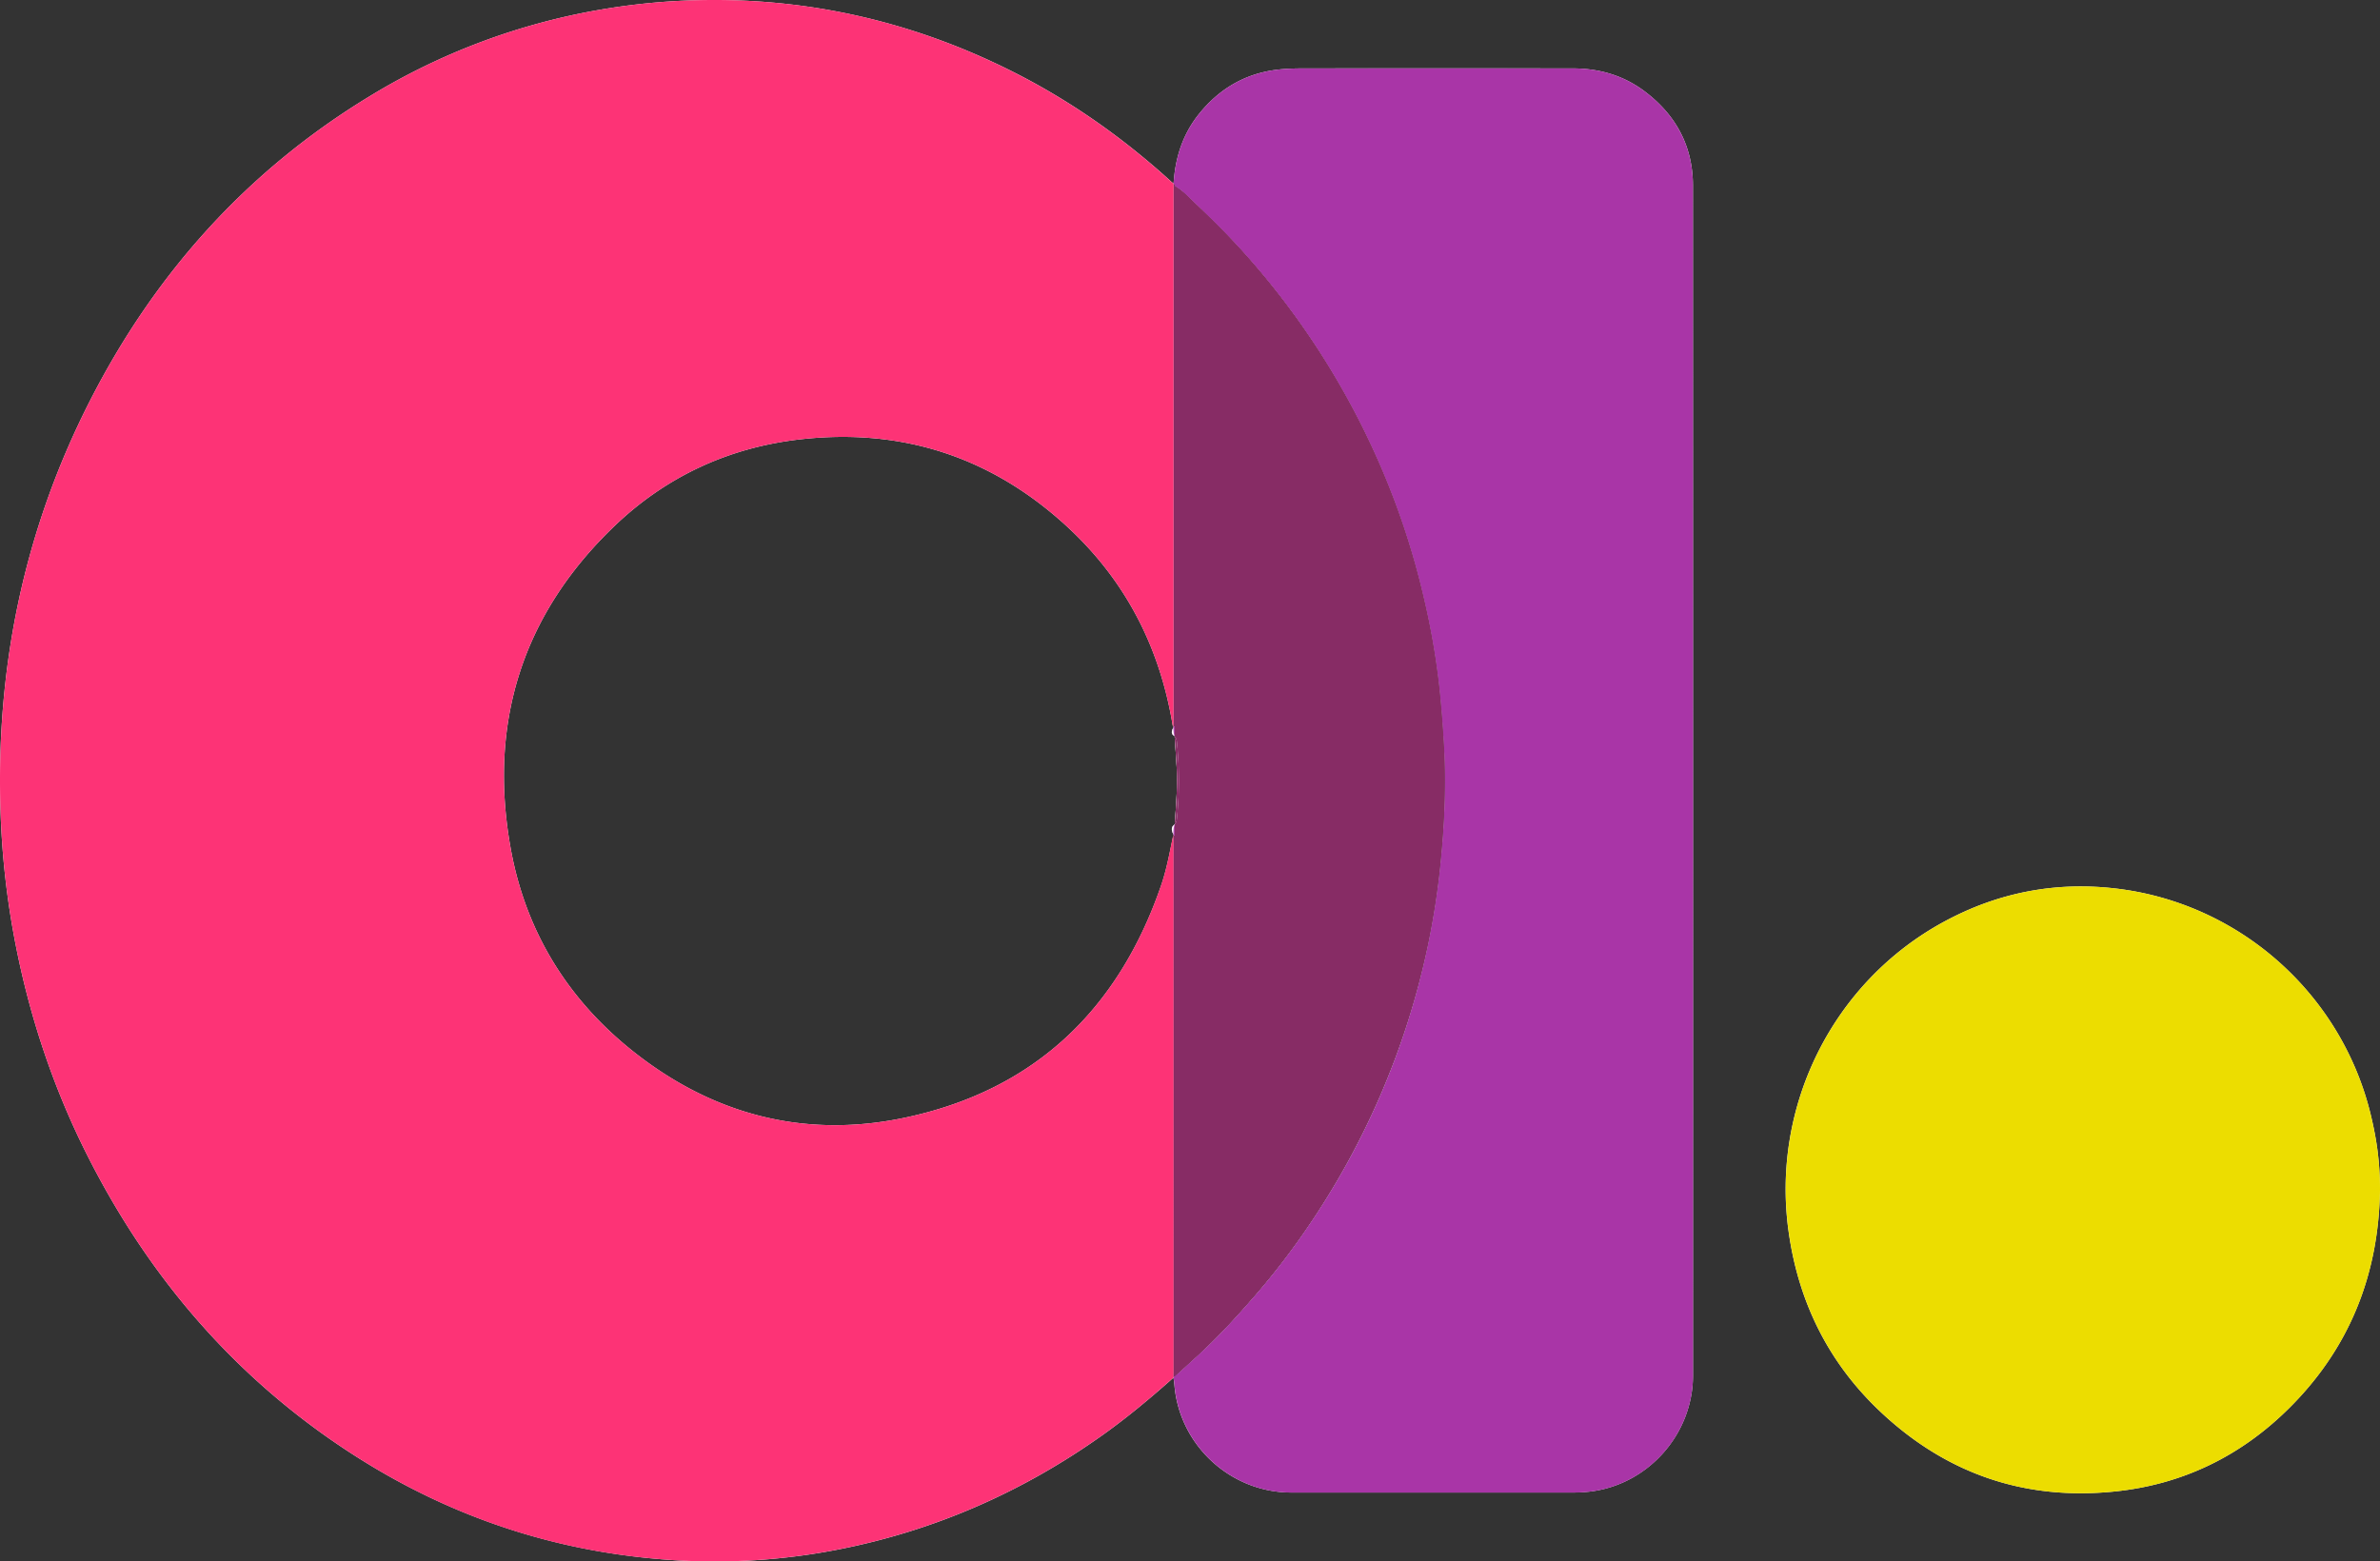 <svg xmlns="http://www.w3.org/2000/svg" viewBox="0 0 2047.12 1343.31"><rect x="0" y="0" width="2047.12" height="1343.31" fill="#333333" stroke="none"/><defs><style>.cls-1{fill:#fdfdfd;}.cls-2{fill:#fd3376;}.cls-3{fill:#a935a7;}.cls-4{fill:#ecdd00;}.cls-5{fill:#fefefe;}.cls-6{fill:#872c65;}.cls-7{fill:#862c65;}</style></defs><g id="Layer_2" data-name="Layer 2"><g id="Layer_1-2" data-name="Layer 1"><path class="cls-1" d="M2044.89,989.21c-1.18-9.09-2.9-18.09-5-27-24.13-105.66-112.52-185.25-220.12-197.84-52.22-6.11-101.63,3.57-147.77,28.62-95.28,51.71-148.7,158.3-133.58,266.48,8.42,60.3,34,112.36,78.28,154.36,56.7,53.74,124.34,77.24,202.22,69.27,58.54-6,108.76-30.56,150.32-72,51.66-51.45,76.63-114.36,77.83-186.95A261.29,261.29,0,0,0,2044.89,989.21ZM1456.15,159.77c0-34-14.67-61.07-41.75-81.35-18.11-13.56-38.86-19.54-61.32-19.57q-116.4-.12-232.81,0c-5.66,0-11.34.17-17,.62-29.74,2.38-53.69,15.67-72.21,38.86-13.9,17.41-20.26,37.64-21.62,59.64a5.61,5.61,0,0,1,1.24,2.27c6.27,3.65,10.74,8.51,15.39,12.95,12.69,12.07,25.27,24.3,37.18,37.13a665.42,665.42,0,0,1,53.2,65.31,676.55,676.55,0,0,1,64.13,110.45,660.84,660.84,0,0,1,44.15,129.12,643.43,643.43,0,0,1,13.17,75.93c1.85,17.34,3.15,34.69,4.13,52.11.86,15.17.91,30.32.53,45.45-.46,17.9-1.78,35.78-3.56,53.64a668.86,668.86,0,0,1-10.49,68.81,677.17,677.17,0,0,1-105.38,246.67,637.89,637.89,0,0,1-45.2,58.3c-12.61,14.42-25.44,28.64-39.23,41.93-8.15,7.85-16.62,15.37-25,23-.71.65-1.36,1.71-2.47,1.33a1.29,1.29,0,0,1-.45-.25,6.28,6.28,0,0,1-1.45,2.95c.28,2.15.63,4.29.81,6.44,4.29,51.92,48.36,92.49,100.53,92.49h242.82a118.85,118.85,0,0,0,14-.81c50-5.89,88.7-49.33,88.7-99.91Q1456.25,671.55,1456.15,159.77ZM1009.49,724.9c0-2.2-.12-4.4-.2-6.6.46.11.82.7,1.14,1.39v-1.31c0-3,0-6,0-9l.08-.09c2-2.06,1.88-4.85,2.13-7.37a317.17,317.17,0,0,0,0-61.08c-.25-2.55-.11-5.39-2.26-7.43.56,8.43,1.16,16.86,1.67,25.3,1,16.89-.41,33.71-1.62,50.53-3.61,2.47-2.54,5.54-1.11,8.67,0,.12,0,.25-.08.37-3.07,14.51-5.6,29.17-10.43,43.24C961.8,869.15,889,938.6,777,961.8c-86.13,17.84-165-3.27-233.67-58.33C487.5,858.7,452,800.41,439.3,730.12c-19.5-107.87,9.77-201.54,89.37-277.71C573.08,409.9,626.81,385,688.08,378c87.57-10,164.35,15,229.22,74.51,50.4,46.22,80.27,103.94,91.35,171.39a8.45,8.45,0,0,0,.53,1.56l.12.31c-1.34,2.76-2.6,5.51,1,7.48a1.11,1.11,0,0,0,.07.16v-.12c0-2.63.08-5.25.08-7.88V624c-.31.69-.67,1.26-1.1,1.39.06-1.22.17-2.43.17-3.65q0-231.91,0-463.81c-.77-.62-1.58-1.21-2.31-1.87-40.3-36.66-84.37-67.94-132.92-92.77C788,19.21,696.5-2.22,599.51.18A570.53,570.53,0,0,0,516,8.39,564,564,0,0,0,317.47,83.11C212.14,147.23,133,235.66,77.2,345.15,19.91,457.62-4.36,577.36.64,703.25a711,711,0,0,0,10.72,98.31c12.64,70,34.78,136.74,67.58,199.88,53,102.11,126.36,186.14,223.2,248.91q132.42,85.82,290.3,92.51a551.74,551.74,0,0,0,129.37-10c82.67-16.29,158-49.53,226.61-98.32,21.37-15.2,41.41-32,61-49.41,0-2,.1-4,.1-6Q1009.5,952,1009.49,724.9Z"/><path class="cls-2" d="M1009.5,1179.1c0,2-.06,4-.1,6-19.57,17.4-39.61,34.21-61,49.41-68.59,48.79-143.94,82-226.61,98.32a551.74,551.74,0,0,1-129.37,10q-157.77-6.42-290.3-92.51c-96.84-62.77-170.17-146.8-223.2-248.91C46.14,938.3,24,871.52,11.36,801.56A711,711,0,0,1,.64,703.25c-5-125.89,19.27-245.63,76.56-358.1C133,235.66,212.14,147.23,317.47,83.11A564,564,0,0,1,516,8.39,570.53,570.53,0,0,1,599.51.18c97-2.4,188.47,19,274.72,63.15,48.55,24.83,92.62,56.11,132.92,92.77.73.66,1.54,1.25,2.31,1.87q0,231.9,0,463.81c0,1.22-.11,2.43-.17,3.65a.32.32,0,0,1-.14,0,8.45,8.45,0,0,1-.53-1.56c-11.08-67.45-40.95-125.17-91.35-171.39C852.43,393,775.65,368,688.08,378c-61.27,7-115,31.9-159.41,74.41-79.6,76.17-108.87,169.84-89.37,277.71C452,800.41,487.5,858.7,543.36,903.47,612.07,958.53,690.9,979.64,777,961.8c112-23.2,184.77-92.65,221.74-200.28,4.83-14.07,7.36-28.73,10.43-43.24a.15.15,0,0,1,.09,0c.08,2.2.2,4.4.2,6.6Q1009.51,952,1009.5,1179.1Z"/><path class="cls-3" d="M1010.42,624v1.37c0,2.63,0,5.25-.08,7.88l-.07,0c-3.57-2-2.31-4.72-1-7.48,0-.11,0-.23,0-.34C1009.75,625.3,1010.11,624.73,1010.42,624Z"/><path class="cls-3" d="M1009.29,718.3c0-.13,0-.26,0-.39-1.43-3.13-2.5-6.2,1.11-8.67h0l.06.06-.08.09c0,3,0,6,0,9v1.31C1010.11,719,1009.75,718.41,1009.29,718.3Z"/><path class="cls-3" d="M1456.23,1183.32c0,50.58-38.65,94-88.7,99.91a118.85,118.85,0,0,1-14,.81H1110.74c-52.17,0-96.24-40.57-100.53-92.49-.18-2.15-.53-4.29-.81-6.44a6.28,6.28,0,0,0,1.45-2.95,1.29,1.29,0,0,0,.45.25c1.11.38,1.76-.68,2.47-1.33,8.33-7.66,16.8-15.18,25-23,13.79-13.29,26.62-27.51,39.23-41.93a637.89,637.89,0,0,0,45.2-58.3A672.75,672.75,0,0,0,1239,742.33c1.78-17.86,3.1-35.74,3.56-53.64.38-15.13.33-30.28-.53-45.45-1-17.42-2.28-34.77-4.13-52.11a643.43,643.43,0,0,0-13.17-75.93,660.84,660.84,0,0,0-44.15-129.12,676.55,676.55,0,0,0-64.13-110.45,665.42,665.42,0,0,0-53.2-65.31c-11.91-12.83-24.49-25.06-37.18-37.13-4.65-4.44-9.12-9.3-15.39-12.95a5.61,5.61,0,0,0-1.24-2.27c1.36-22,7.72-42.23,21.62-59.64,18.52-23.19,42.47-36.48,72.21-38.86,5.64-.45,11.32-.62,17-.62q116.4-.06,232.81,0c22.46,0,43.21,6,61.32,19.57,27.08,20.28,41.74,47.39,41.75,81.35Q1456.36,671.54,1456.23,1183.32Z"/><path class="cls-4" d="M2047.12,1024.16c-1.2,72.59-26.17,135.5-77.83,186.95-41.56,41.4-91.78,66-150.32,72-77.88,8-145.52-15.53-202.22-69.27-44.31-42-69.86-94.06-78.28-154.36-15.12-108.18,38.3-214.77,133.58-266.48,46.14-25.05,95.55-34.73,147.77-28.62,107.6,12.59,196,92.18,220.12,197.84,2,8.94,3.77,17.94,5,27A261.29,261.29,0,0,1,2047.12,1024.16Z"/><path class="cls-5" d="M1010.27,633.25c-3.57-2-2.31-4.72-1-7.48C1009.51,628.27,1009.17,630.86,1010.27,633.25Z"/><path class="cls-5" d="M1012.59,701.92c-.25,2.52-.1,5.31-2.13,7.37l-.08.09c-1.2,2.74-1,5.66-1.1,8.53-1.43-3.13-2.5-6.2,1.11-8.67,1.21-16.82,2.65-33.64,1.62-50.53-.51-8.44-1.11-16.87-1.67-25.3,2.15,2,2,4.88,2.26,7.43A317.17,317.17,0,0,1,1012.59,701.92Z"/><path class="cls-6" d="M1242.58,688.69c-.46,17.9-1.78,35.78-3.56,53.64a668.86,668.86,0,0,1-10.49,68.81,677.17,677.17,0,0,1-105.38,246.67,637.89,637.89,0,0,1-45.2,58.3c-12.61,14.42-25.44,28.64-39.23,41.93q-4.32,4.15-8.73,8.21c-2.93,2.71-5.89,5.4-8.84,8.08l-4.34,4c-.8.72-1.53,1.5-2.34,2.21-1.28,1.11-2.55,2.22-3.84,3.31l-.77.67c-.18.15-.47.31-.47.58.07-2,.11-4,.11-6q0-227.1,0-454.2c0-2.2-.12-4.4-.2-6.6.46.11.82.7,1.14,1.39v-1.31c0-3,0-6,0-9l.08-.09c2-2.06,1.88-4.85,2.13-7.37a317.17,317.17,0,0,0,0-61.08c-.25-2.55-.11-5.39-2.26-7.43v-.12c0-2.63.08-5.25.08-7.88V624c-.31.69-.67,1.26-1.1,1.39.06-1.22.17-2.43.17-3.65q0-231.91,0-463.81a5.61,5.61,0,0,1,1.24,2.27c6.27,3.65,10.74,8.51,15.39,12.95,12.69,12.07,25.27,24.3,37.18,37.13a665.42,665.42,0,0,1,53.2,65.31,676.55,676.55,0,0,1,64.13,110.45,660.84,660.84,0,0,1,44.15,129.12,643.43,643.43,0,0,1,13.17,75.93c1.85,17.34,3.15,34.69,4.13,52.11C1242.91,658.41,1243,673.56,1242.58,688.69Z"/><path class="cls-7" d="M1012.59,701.92c-.25,2.52-.1,5.31-2.13,7.37l-.08.09s0-.09,0-.14c1.21-16.82,2.65-33.64,1.62-50.53-.51-8.44-1.11-16.87-1.67-25.3,2.15,2,2,4.88,2.26,7.43A317.17,317.17,0,0,1,1012.59,701.92Z"/></g></g></svg>